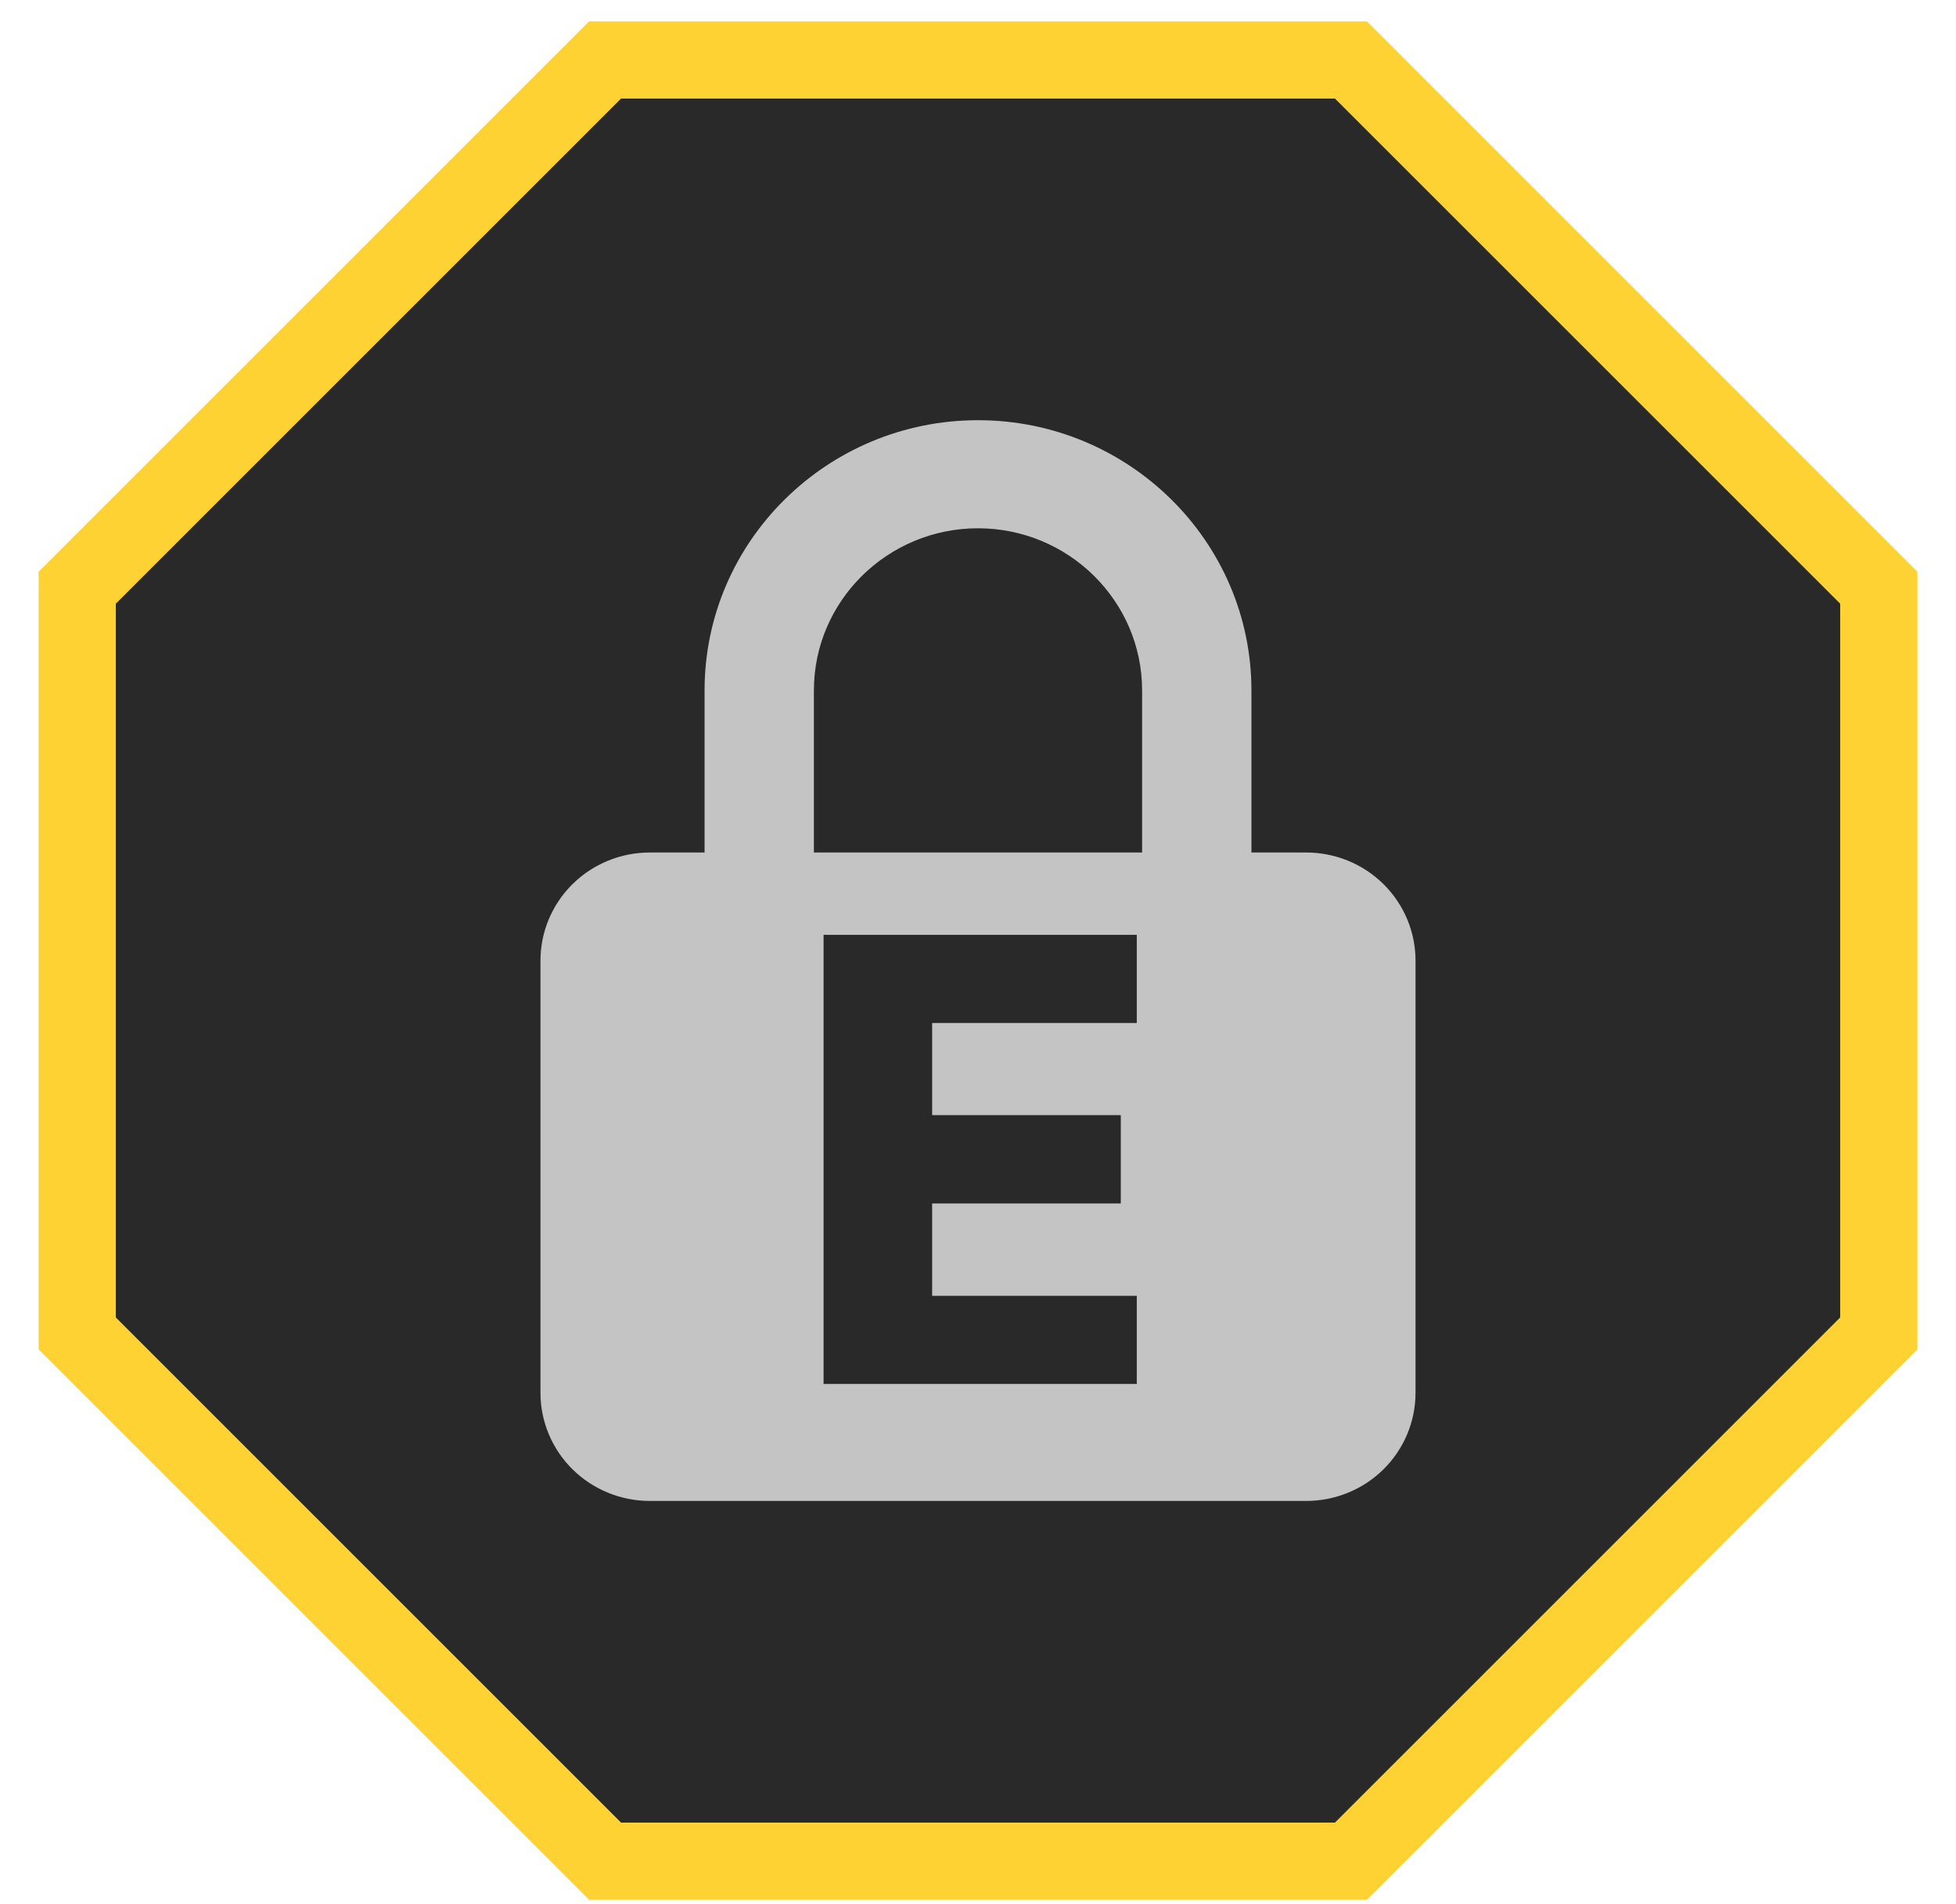 <svg width="38" height="37" viewBox="0 0 38 37" fill="none" xmlns="http://www.w3.org/2000/svg">
<g id="Group 2273">
<g id="Group 2169">
<path id="Vector" d="M11.755 1.165H26.245L36.5 11.42V25.91L26.245 36.165H11.755L1.5 25.91V11.42L11.755 1.165Z" fill="#292929" stroke="#FFD233" stroke-width="1.5"/>
</g>
<path id="Subtract" fill-rule="evenodd" clip-rule="evenodd" d="M13.688 13.415C13.688 10.52 16.071 8.165 19 8.165C21.929 8.165 24.312 10.52 24.312 13.415V16.565H25.375C25.939 16.565 26.479 16.786 26.878 17.18C27.276 17.574 27.5 18.108 27.5 18.665V27.065C27.5 27.622 27.276 28.156 26.878 28.55C26.479 28.944 25.939 29.165 25.375 29.165H12.625C12.061 29.165 11.521 28.944 11.122 28.55C10.724 28.156 10.5 27.622 10.5 27.065V18.665C10.5 18.108 10.724 17.574 11.122 17.18C11.521 16.786 12.061 16.565 12.625 16.565H13.688V13.415ZM19 10.265C17.243 10.265 15.812 11.678 15.812 13.415V16.565H22.188V13.415C22.188 11.678 20.757 10.265 19 10.265ZM16 18.165V26.892H22.085V25.179H18.109V23.385H21.774V21.668H18.109V19.878H22.085V18.165H16Z" fill="#C4C4C4"/>
</g>
</svg>
